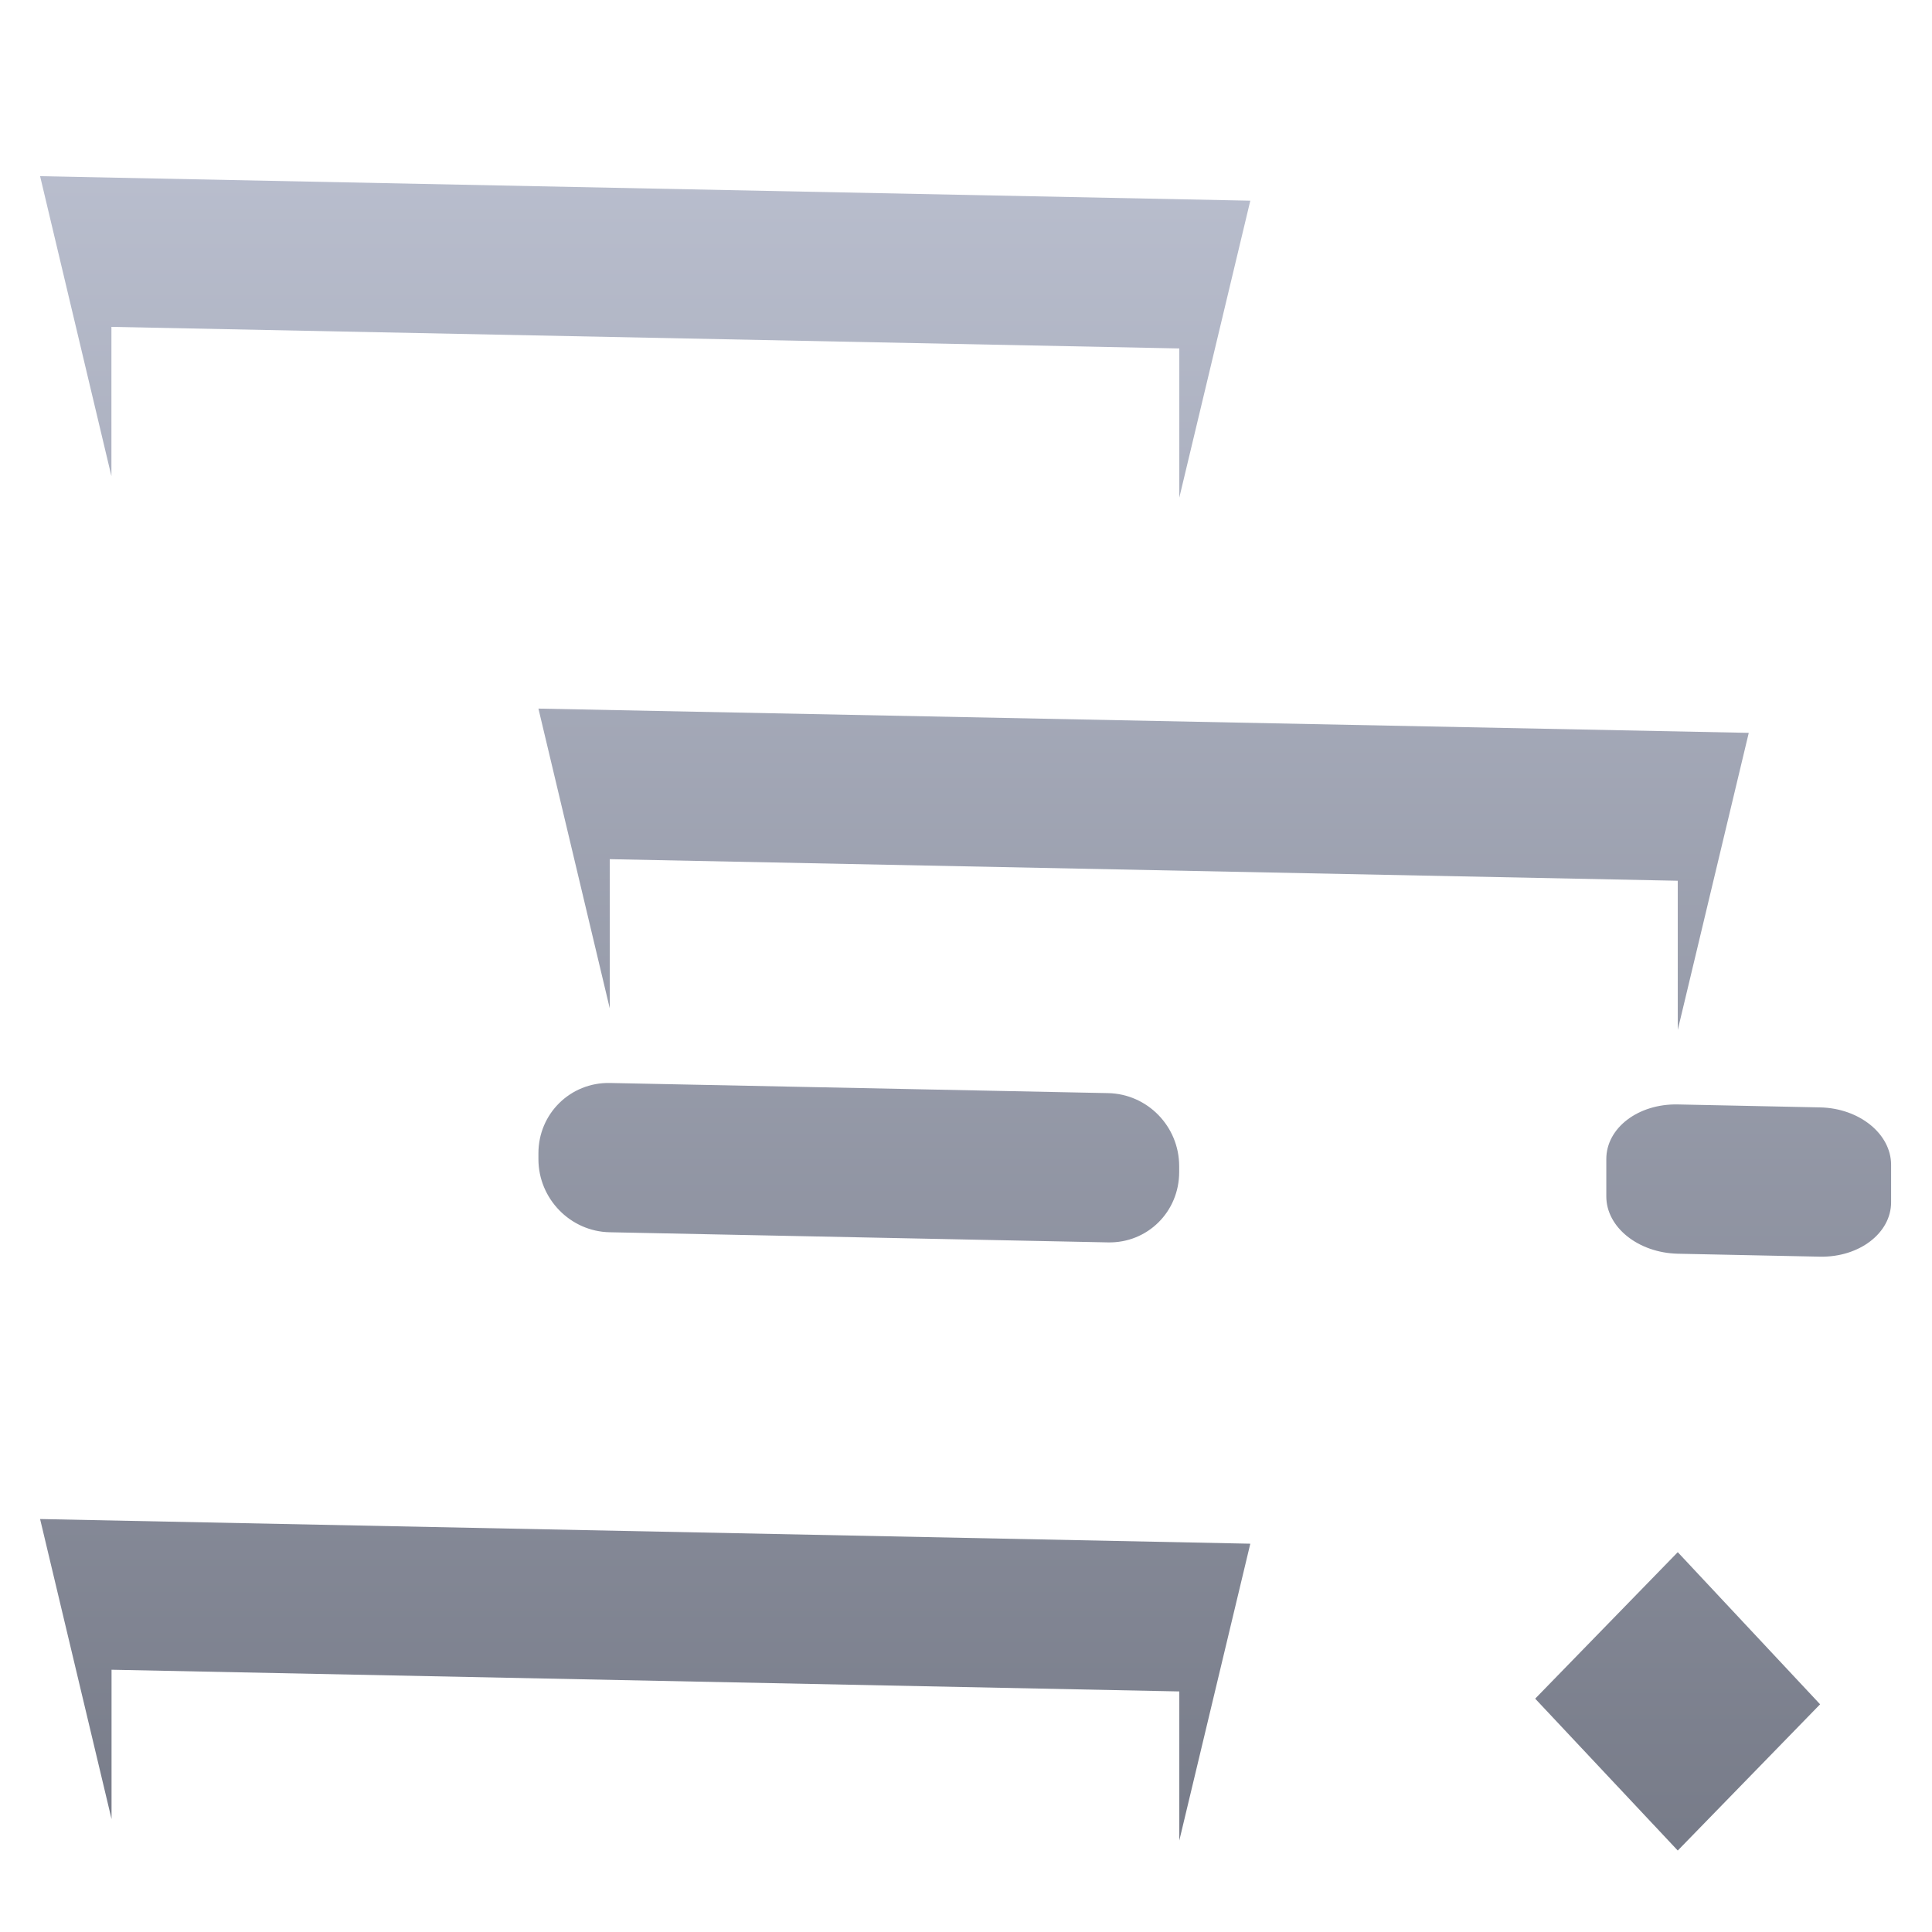 <svg xmlns="http://www.w3.org/2000/svg" xmlns:xlink="http://www.w3.org/1999/xlink" width="64" height="64" viewBox="0 0 64 64" version="1.1"><defs><linearGradient id="linear0" gradientUnits="userSpaceOnUse" x1="0" y1="0" x2="0" y2="1" gradientTransform="matrix(61.889,0,0,69.821,0.98,-1.557)"><stop offset="0" style="stop-color:#c1c6d6;stop-opacity:1;"/><stop offset="1" style="stop-color:#6f7380;stop-opacity:1;"/></linearGradient></defs><g id="surface1"><path style=" stroke:none;fill-rule:nonzero;fill:url(#linear0);" d="M 1.328 5.836 L 3.691 15.773 L 3.691 10.828 L 39.066 11.543 L 39.066 16.484 L 41.418 6.648 Z M 17.836 23.473 L 20.199 33.402 L 20.199 28.461 L 55.578 29.176 L 55.578 34.117 L 57.93 24.277 Z M 20.199 35.875 C 18.895 35.852 17.836 36.891 17.836 38.203 L 17.836 38.398 C 17.836 39.711 18.895 40.797 20.199 40.82 L 36.707 41.156 C 38.012 41.18 39.062 40.145 39.062 38.824 L 39.062 38.633 C 39.062 37.312 38.012 36.238 36.707 36.211 Z M 55.578 36.586 C 54.27 36.559 53.211 37.363 53.211 38.395 L 53.211 39.633 C 53.211 40.656 54.27 41.5 55.578 41.531 L 60.293 41.629 C 61.594 41.652 62.645 40.844 62.645 39.828 L 62.645 38.586 C 62.645 37.562 61.594 36.711 60.293 36.684 Z M 1.328 50.32 L 3.695 60.258 L 3.695 55.312 L 39.066 56.031 L 39.066 60.969 L 41.418 51.137 Z M 55.578 51.418 L 50.855 56.27 L 55.578 61.301 L 60.293 56.457 Z M 55.578 51.418 "/></g></svg>
